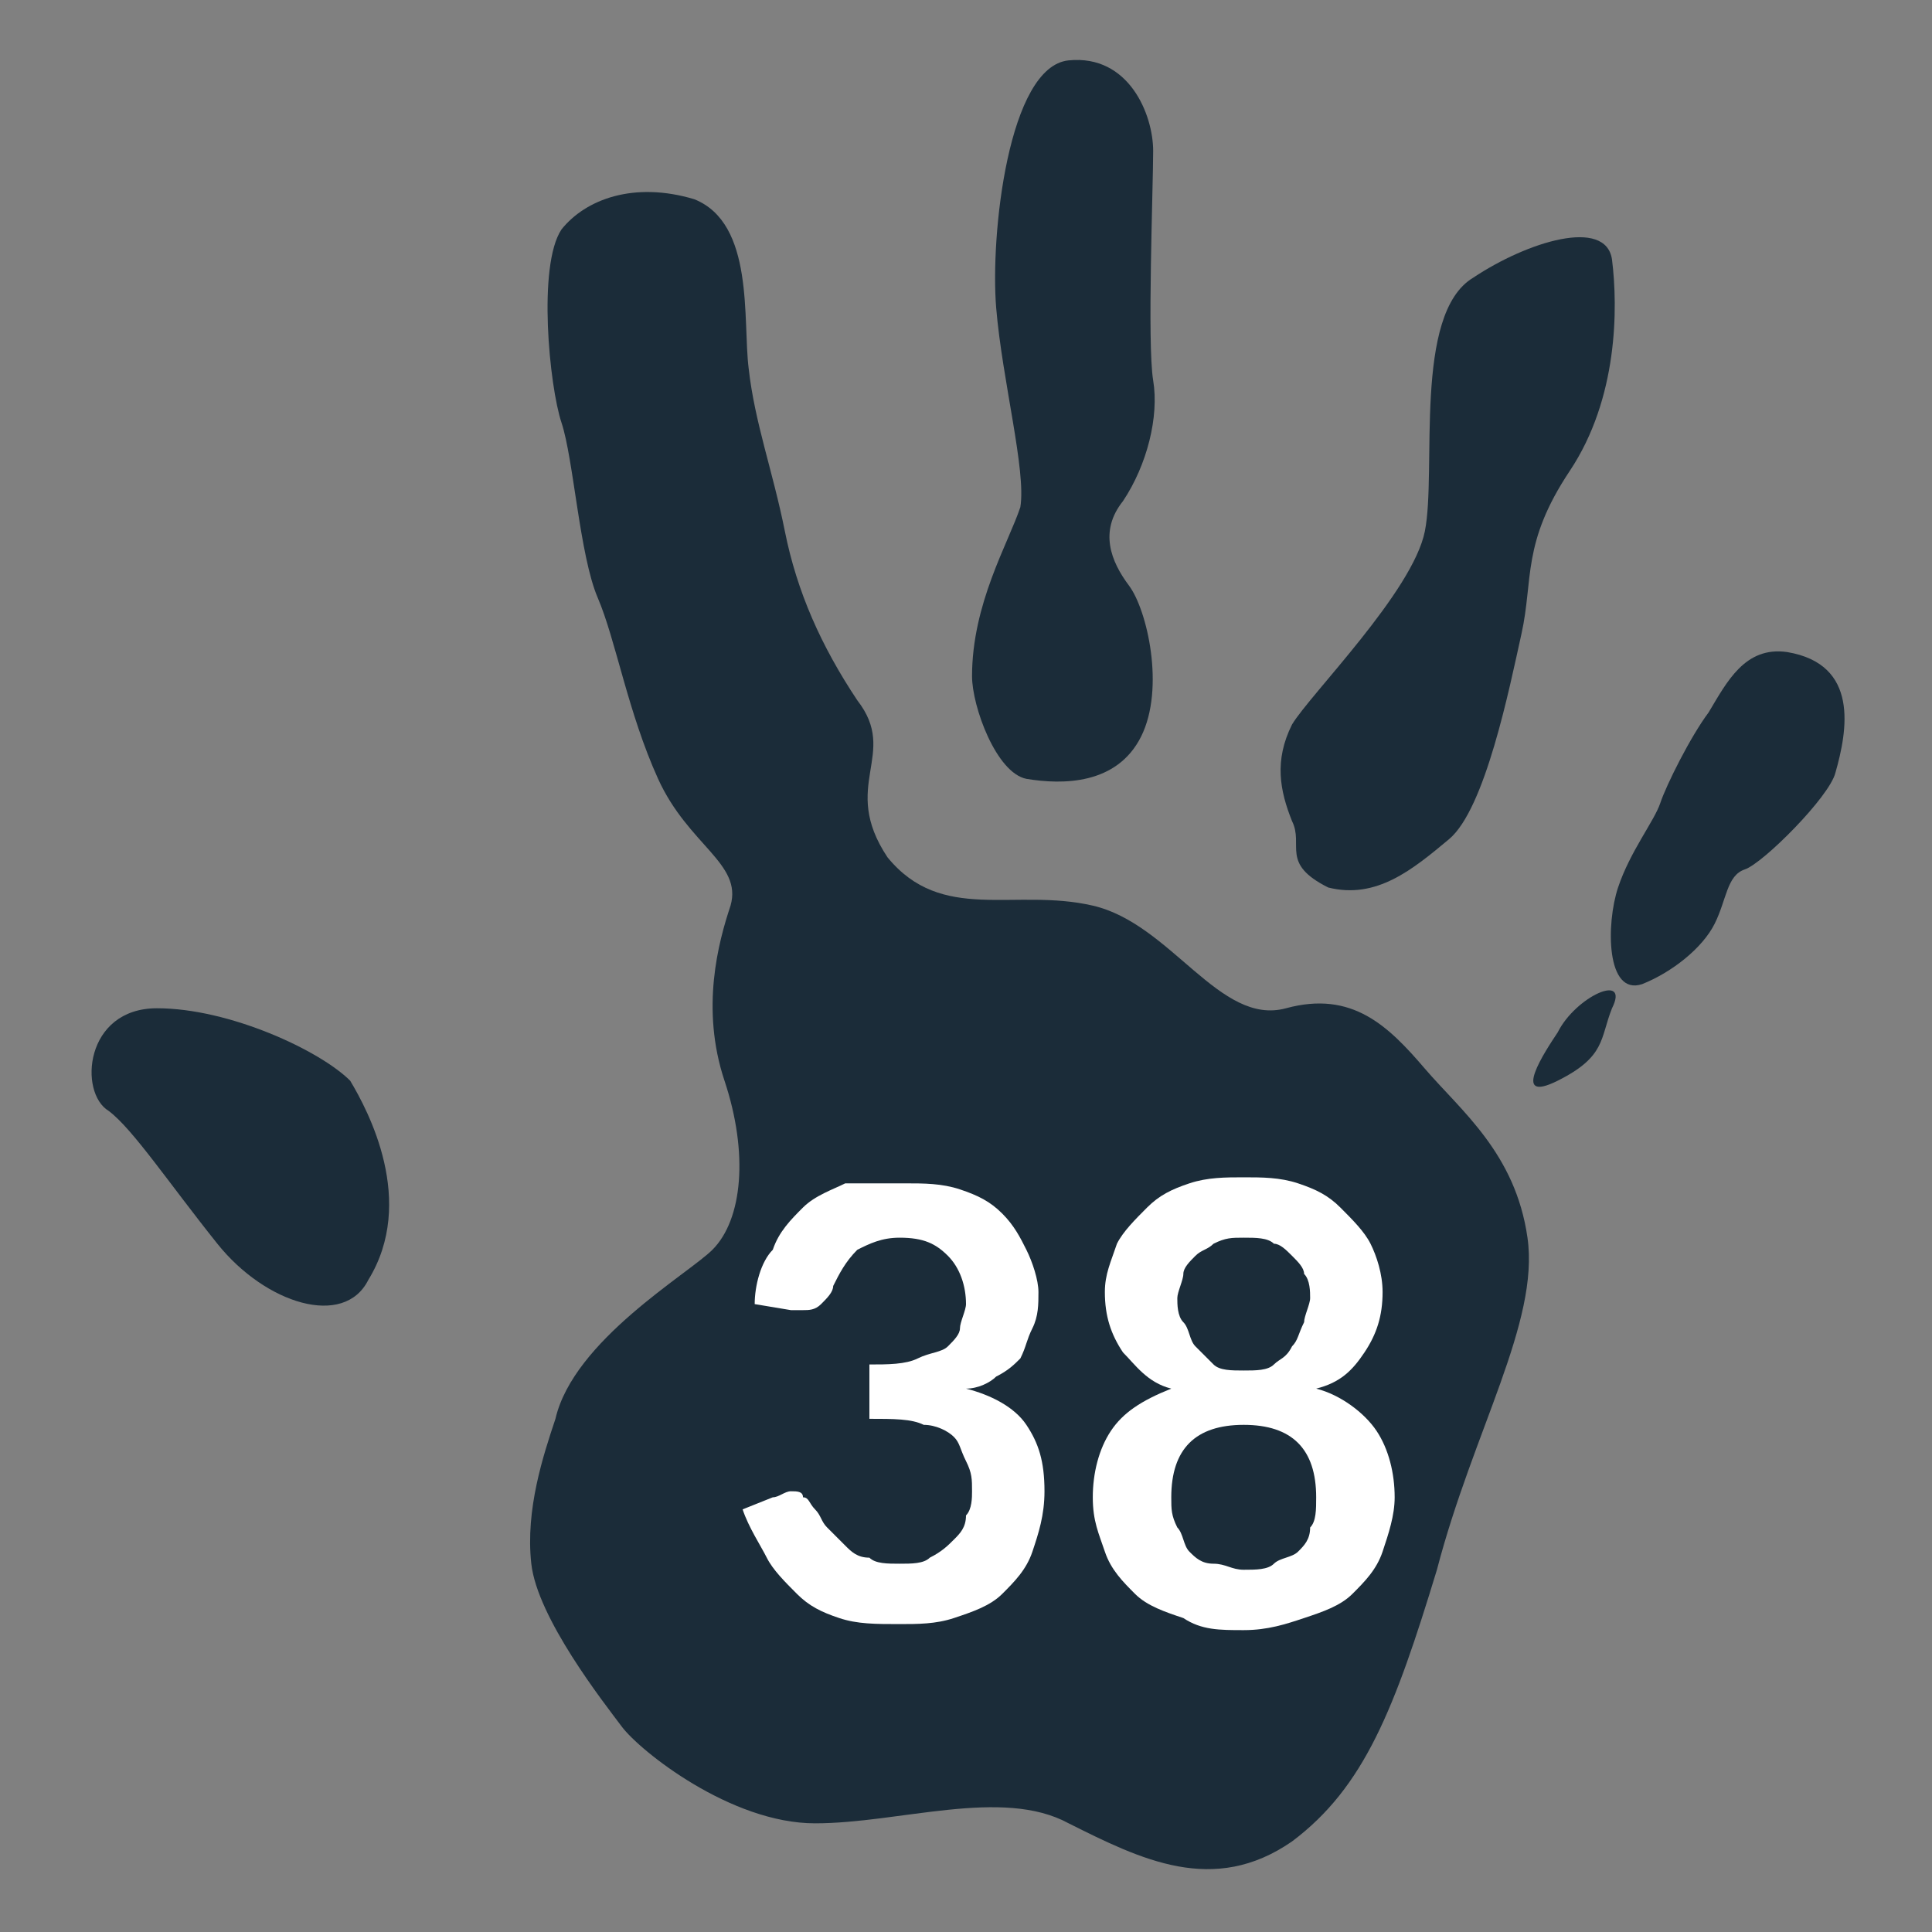 <?xml version="1.0" encoding="utf-8"?>
<!-- Generator: Adobe Illustrator 25.4.1, SVG Export Plug-In . SVG Version: 6.00 Build 0)  -->
<svg version="1.1" id="human38" xmlns="http://www.w3.org/2000/svg" xmlns:xlink="http://www.w3.org/1999/xlink" x="0px" y="0px"
	 viewBox="0 0 32 32" style="enable-background:new 0 0 32 32;" xml:space="preserve">
<rect x="0" y="0" width="32" height="32" fill="#808080" stroke="none"/>
<style type="text/css">
	.st0{fill:#1B2C39;}
	.st1{fill:#FFFFFF;}
</style>
<g id="palm_1_">
	<g id="palm">
		<path class="st0" d="M6.1,21.2c-0.4,0.8-1.7,0.4-2.5-0.6s-1.4-1.9-1.8-2.2c-0.5-0.3-0.4-1.7,0.8-1.7s2.7,0.7,3.2,1.2
			C6.1,18.4,6.9,19.9,6.1,21.2z"/>
		<path class="st0" d="M16.1,11.2c0-1.2,0.6-2.2,0.8-2.8c0.1-0.6-0.3-2.1-0.4-3.3s0.2-4,1.2-4.1s1.4,0.9,1.4,1.5s-0.1,3.2,0,3.8
			s-0.1,1.4-0.5,2c-0.4,0.5-0.2,1,0.1,1.4c0.3,0.4,0.6,1.7,0.2,2.5C18.5,13,17.6,13,17,12.9C16.5,12.8,16.1,11.7,16.1,11.2z"/>
		<path class="st0" d="M21.4,13.6c-0.2-0.5-0.3-1,0-1.6c0.3-0.5,2-2.2,2.2-3.2s-0.2-3.6,0.8-4.2c0.9-0.6,2.2-1,2.3-0.3
			c0.1,0.8,0.1,2.3-0.7,3.5c-0.8,1.2-0.6,1.8-0.8,2.7s-0.6,2.9-1.2,3.4s-1.2,1-2,0.8C21.2,14.3,21.6,14,21.4,13.6z"/>
		<path class="st0" d="M29.6,10.8c-0.7-0.1-1,0.5-1.3,1c-0.3,0.4-0.7,1.2-0.8,1.5c-0.1,0.3-0.5,0.8-0.7,1.4s-0.2,1.8,0.4,1.6
			c0.5-0.2,1-0.6,1.2-1s0.2-0.8,0.5-0.9c0.3-0.1,1.4-1.2,1.5-1.6C30.6,12.1,30.8,11,29.6,10.8z"/>
		<path class="st0" d="M25.8,17.1c-0.2,0.3-0.8,1.2,0,0.8c0.8-0.4,0.7-0.7,0.9-1.2C27,16.1,26.1,16.5,25.8,17.1z"/>
		<path class="st0" d="M9.2,23.5C9,24.1,8.7,25,8.8,25.9s1.2,2.3,1.5,2.7c0.3,0.4,1.8,1.6,3.2,1.6s3.1-0.6,4.2,0
			c1.2,0.6,2.4,1.2,3.7,0.3c1.2-0.9,1.7-2.2,2.4-4.5c0.6-2.3,1.7-4.1,1.5-5.5s-1.1-2.1-1.7-2.8c-0.6-0.7-1.2-1.3-2.3-1
			c-1.1,0.3-1.9-1.4-3.2-1.7c-1.3-0.3-2.5,0.3-3.4-0.8c-0.8-1.2,0.2-1.7-0.5-2.6c-0.6-0.9-1-1.8-1.2-2.8S12.5,7,12.4,6.1
			c-0.1-0.8,0.1-2.4-0.9-2.8c-1-0.3-1.8,0-2.2,0.5C8.9,4.4,9.1,6.4,9.3,7s0.3,2.2,0.6,2.9s0.5,1.9,1,3s1.4,1.4,1.2,2.1
			c-0.2,0.6-0.5,1.7-0.1,2.9c0.4,1.2,0.3,2.3-0.2,2.8C11.4,21.1,9.5,22.2,9.2,23.5z"/>
	</g>
</g>
<g id="_x33_8">
	<g id="_x33_8_1_">
		<g>
			<path class="st1" d="M15,19.6c0.3,0,0.6,0,0.9,0.1s0.5,0.2,0.7,0.4c0.2,0.2,0.3,0.4,0.4,0.6s0.2,0.5,0.2,0.7s0,0.4-0.1,0.6
				s-0.1,0.3-0.2,0.5c-0.1,0.1-0.2,0.2-0.4,0.3C16.4,22.9,16.2,23,16,23c0.4,0.1,0.8,0.3,1,0.6c0.2,0.3,0.3,0.6,0.3,1.1
				c0,0.4-0.1,0.7-0.2,1s-0.3,0.5-0.5,0.7s-0.5,0.3-0.8,0.4s-0.6,0.1-0.9,0.1c-0.4,0-0.7,0-1-0.1s-0.5-0.2-0.7-0.4
				c-0.2-0.2-0.4-0.4-0.5-0.6s-0.3-0.5-0.4-0.8l0.5-0.2c0.1,0,0.2-0.1,0.3-0.1s0.2,0,0.2,0.1c0.1,0,0.1,0.1,0.2,0.2
				c0.1,0.1,0.1,0.2,0.2,0.3c0.1,0.1,0.2,0.2,0.3,0.3c0.1,0.1,0.2,0.2,0.4,0.2c0.1,0.1,0.3,0.1,0.5,0.1s0.4,0,0.5-0.1
				c0.2-0.1,0.3-0.2,0.4-0.3s0.2-0.2,0.2-0.4c0.1-0.1,0.1-0.3,0.1-0.4c0-0.2,0-0.3-0.1-0.5s-0.1-0.3-0.2-0.4
				c-0.1-0.1-0.3-0.2-0.5-0.2c-0.2-0.1-0.5-0.1-0.9-0.1v-0.9c0.3,0,0.6,0,0.8-0.1s0.4-0.1,0.5-0.2s0.2-0.2,0.2-0.3
				c0-0.1,0.1-0.3,0.1-0.4c0-0.3-0.1-0.6-0.3-0.8c-0.2-0.2-0.4-0.3-0.8-0.3c-0.3,0-0.5,0.1-0.7,0.2c-0.2,0.2-0.3,0.4-0.4,0.6
				c0,0.1-0.1,0.2-0.2,0.3c-0.1,0.1-0.2,0.1-0.3,0.1s-0.1,0-0.2,0l-0.6-0.1c0-0.3,0.1-0.7,0.3-0.9c0.1-0.3,0.3-0.5,0.5-0.7
				s0.5-0.3,0.7-0.4C14.4,19.6,14.7,19.6,15,19.6z"/>
			<path class="st1" d="M20.6,27c-0.4,0-0.7,0-1-0.2c-0.3-0.1-0.6-0.2-0.8-0.4s-0.4-0.4-0.5-0.7c-0.1-0.3-0.2-0.5-0.2-0.9
				s0.1-0.8,0.3-1.1s0.5-0.5,1-0.7c-0.4-0.1-0.6-0.4-0.8-0.6c-0.2-0.3-0.3-0.6-0.3-1c0-0.3,0.1-0.5,0.2-0.8c0.1-0.2,0.3-0.4,0.5-0.6
				s0.4-0.3,0.7-0.4c0.3-0.1,0.6-0.1,0.9-0.1s0.6,0,0.9,0.1s0.5,0.2,0.7,0.4s0.4,0.4,0.5,0.6s0.2,0.5,0.2,0.8c0,0.4-0.1,0.7-0.3,1
				c-0.2,0.3-0.4,0.5-0.8,0.6c0.4,0.1,0.8,0.4,1,0.7s0.3,0.7,0.3,1.1c0,0.3-0.1,0.6-0.2,0.9s-0.3,0.5-0.5,0.7s-0.5,0.3-0.8,0.4
				C21.3,26.9,21,27,20.6,27z M20.6,26c0.2,0,0.4,0,0.5-0.1s0.3-0.1,0.4-0.2s0.2-0.2,0.2-0.4c0.1-0.1,0.1-0.3,0.1-0.5
				c0-0.4-0.1-0.7-0.3-0.9c-0.2-0.2-0.5-0.3-0.9-0.3s-0.7,0.1-0.9,0.3c-0.2,0.2-0.3,0.5-0.3,0.9c0,0.2,0,0.3,0.1,0.5
				c0.1,0.1,0.1,0.3,0.2,0.4s0.2,0.2,0.4,0.2S20.4,26,20.6,26z M20.6,22.7c0.2,0,0.4,0,0.5-0.1s0.2-0.1,0.3-0.3
				c0.1-0.1,0.1-0.2,0.2-0.4c0-0.1,0.1-0.3,0.1-0.4s0-0.3-0.1-0.4c0-0.1-0.1-0.2-0.2-0.3c-0.1-0.1-0.2-0.2-0.3-0.2
				c-0.1-0.1-0.3-0.1-0.5-0.1s-0.3,0-0.5,0.1c-0.1,0.1-0.2,0.1-0.3,0.2c-0.1,0.1-0.2,0.2-0.2,0.3s-0.1,0.3-0.1,0.4s0,0.3,0.1,0.4
				s0.1,0.3,0.2,0.4s0.2,0.2,0.3,0.3S20.4,22.7,20.6,22.7z"/>
		</g>
	</g>
</g>
</svg>
